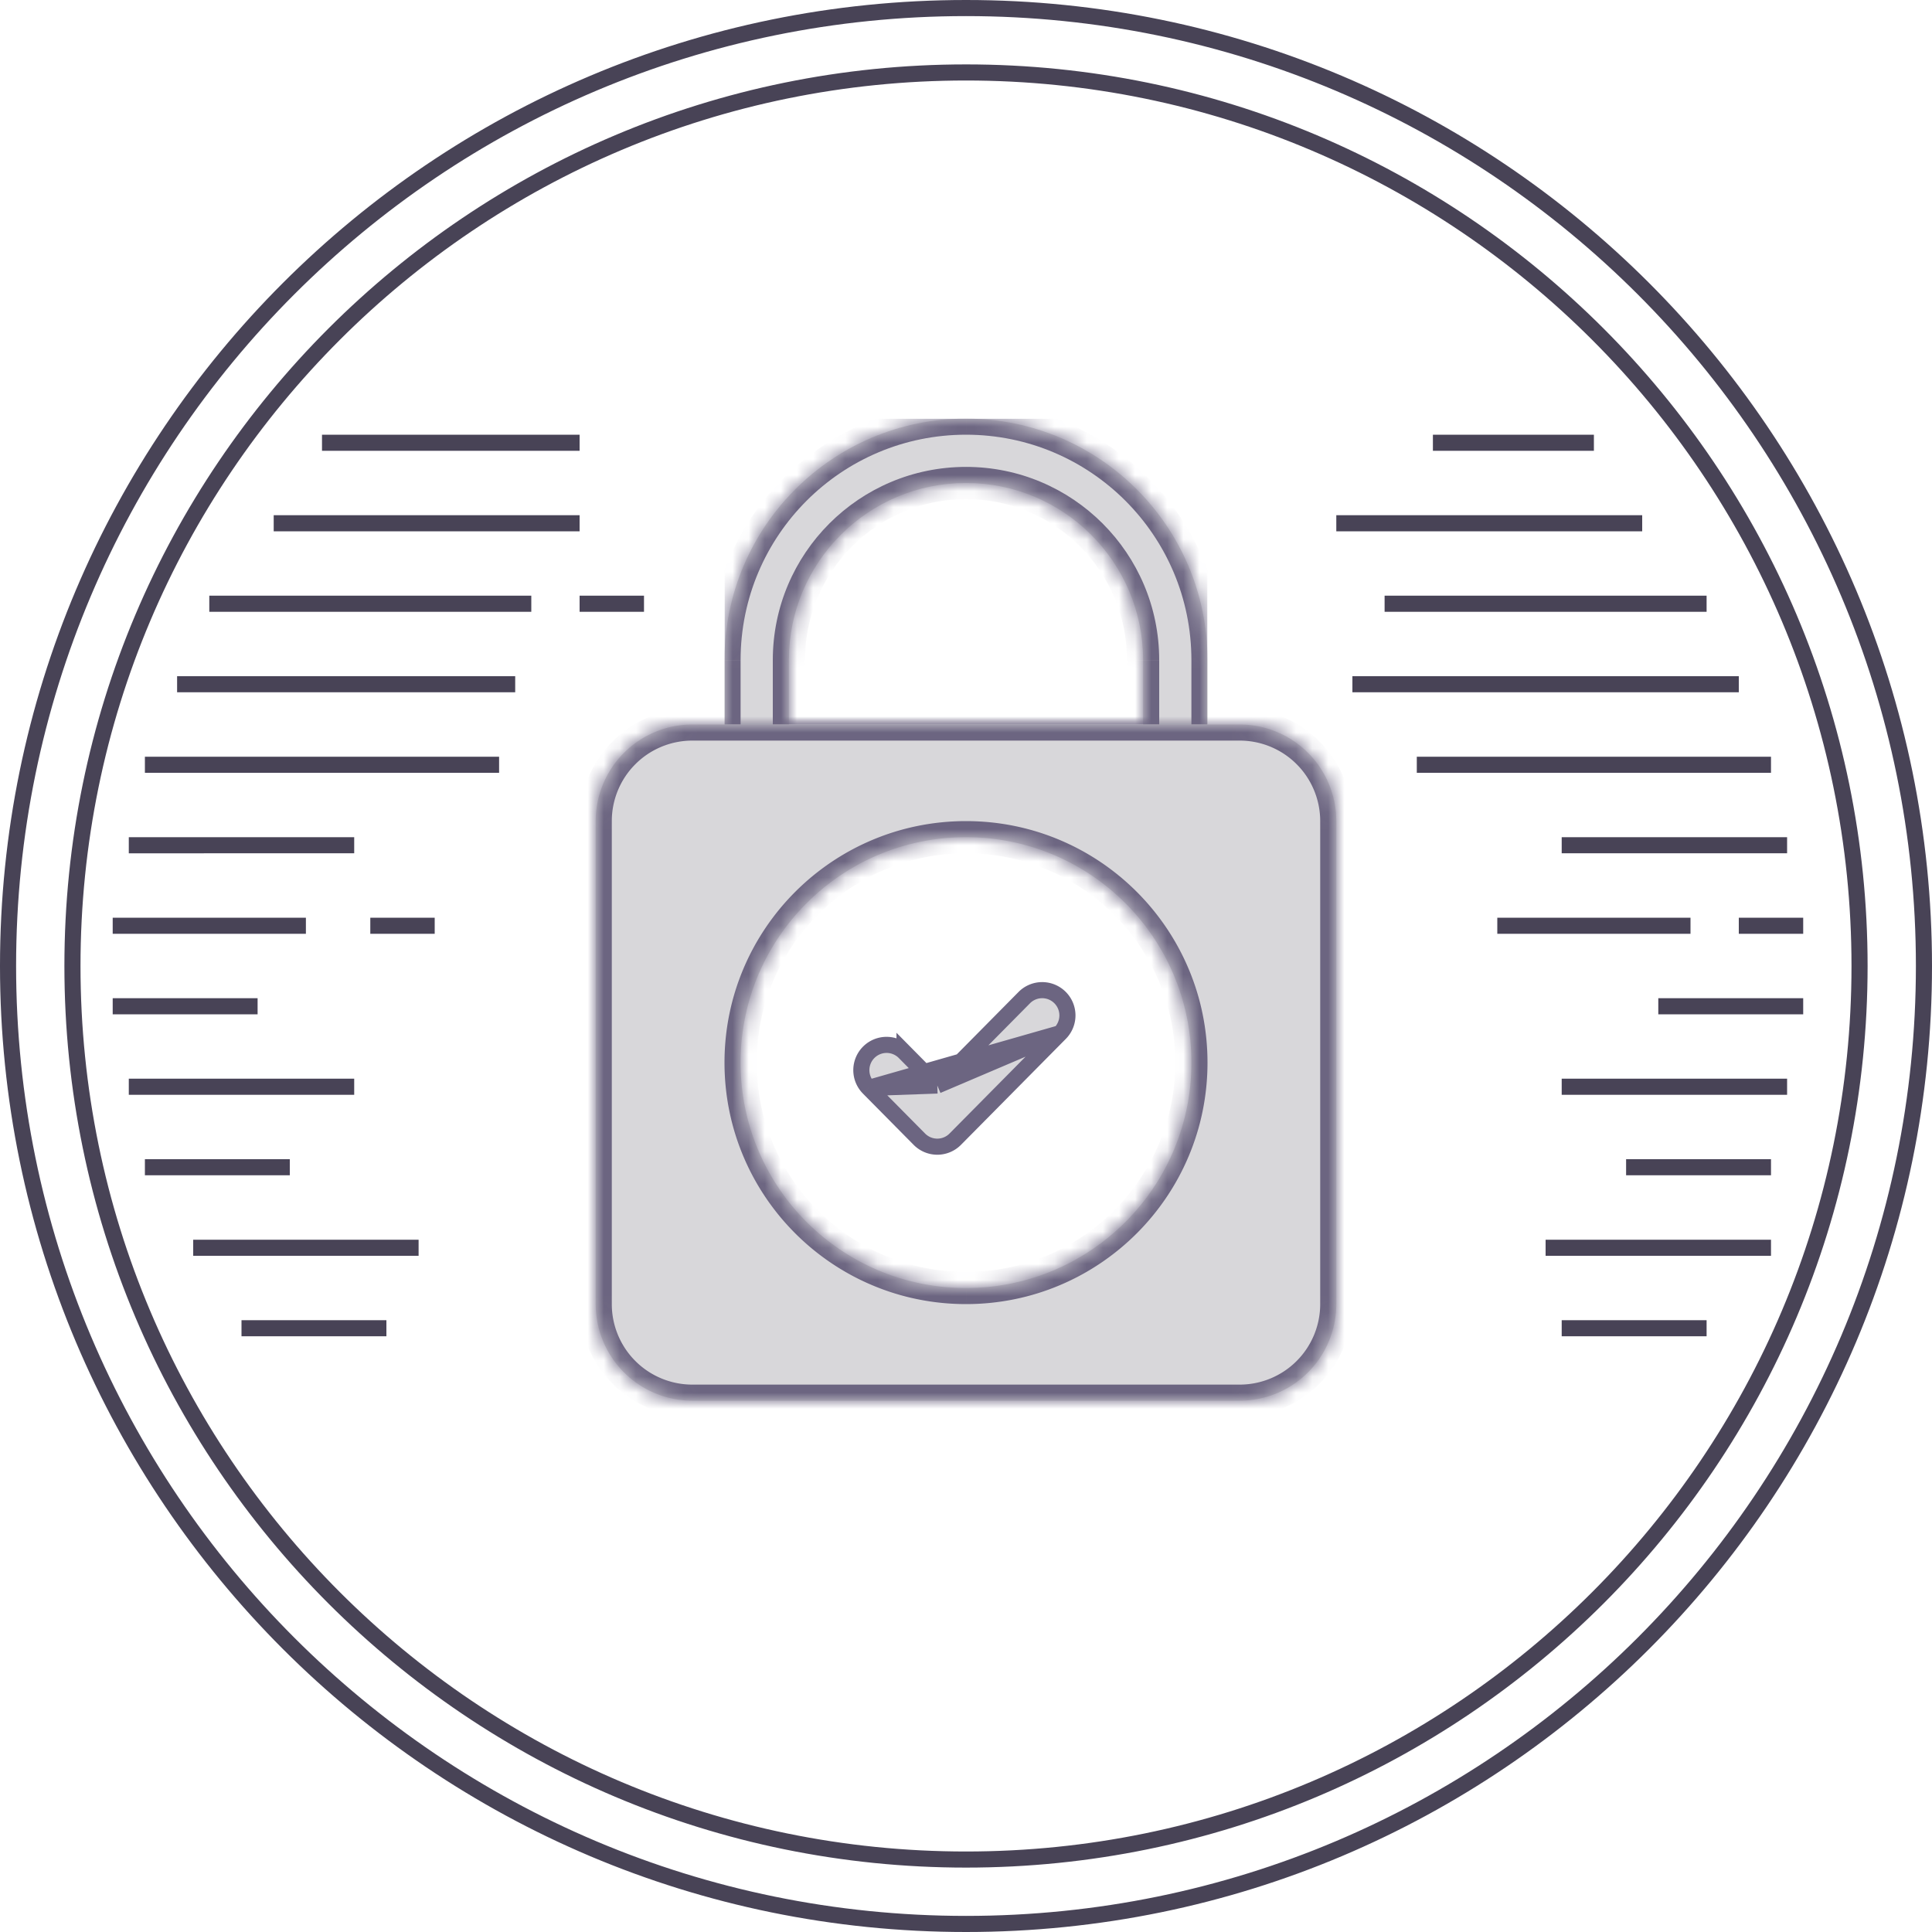 <svg xmlns="http://www.w3.org/2000/svg" width="120" height="120" fill="none">
    <path
        fill="#484356"
        fill-rule="evenodd"
        d="M60 1C27.415 1 1 27.415 1 60s26.415 59 59 59 59-26.415 59-59S92.585 1 60 1Zm0-1C26.863 0 0 26.863 0 60s26.863 60 60 60 60-26.863 60-60S93.137 0 60 0Zm0 5C29.624 5 5 29.624 5 60s24.624 55 55 55 55-24.624 55-55S90.376 5 60 5Zm0-1C29.072 4 4 29.072 4 60s25.072 56 56 56 56-25.072 56-56S90.928 4 60 4Z"
        clip-rule="evenodd"
    />
    <g clip-path="url(#a)">
        <mask id="b" fill="#fff">
            <path
                fill-rule="evenodd"
                d="M60 26c-8.284 0-15 6.716-15 15v8h30v-8c0-8.284-6.716-15-15-15Zm0 4c-6.075 0-11 4.925-11 11v4h22v-4c0-6.075-4.925-11-11-11Z"
                clip-rule="evenodd"
            />
        </mask>
        <path
            fill="#3C3847"
            fill-opacity=".2"
            fill-rule="evenodd"
            d="M60 26c-8.284 0-15 6.716-15 15v8h30v-8c0-8.284-6.716-15-15-15Zm0 4c-6.075 0-11 4.925-11 11v4h22v-4c0-6.075-4.925-11-11-11Z"
            clip-rule="evenodd"
        />
        <path
            fill="#6C6581"
            d="M45 49h-1v1h1v-1Zm30 0v1h1v-1h-1Zm-26-4h-1v1h1v-1Zm22 0v1h1v-1h-1Zm-25-4c0-7.732 6.268-14 14-14v-2c-8.837 0-16 7.163-16 16h2Zm0 8v-8h-2v8h2Zm29-1H45v2h30v-2Zm-1-7v8h2v-8h-2ZM60 27c7.732 0 14 6.268 14 14h2c0-8.837-7.163-16-16-16v2ZM50 41c0-5.523 4.477-10 10-10v-2c-6.627 0-12 5.373-12 12h2Zm0 4v-4h-2v4h2Zm21-1H49v2h22v-2Zm-1-3v4h2v-4h-2ZM60 31c5.523 0 10 4.477 10 10h2c0-6.627-5.373-12-12-12v2Z"
            mask="url(#b)"
        />
    </g>
    <mask id="c" fill="#fff">
        <path
            fill-rule="evenodd"
            d="M43 45a6 6 0 0 0-6 6v30a6 6 0 0 0 6 6h34a6 6 0 0 0 6-6V51a6 6 0 0 0-6-6H43Zm17 35c7.732 0 14-6.268 14-14s-6.268-14-14-14-14 6.268-14 14 6.268 14 14 14Z"
            clip-rule="evenodd"
        />
    </mask>
    <path
        fill="#3C3847"
        fill-opacity=".2"
        fill-rule="evenodd"
        d="M43 45a6 6 0 0 0-6 6v30a6 6 0 0 0 6 6h34a6 6 0 0 0 6-6V51a6 6 0 0 0-6-6H43Zm17 35c7.732 0 14-6.268 14-14s-6.268-14-14-14-14 6.268-14 14 6.268 14 14 14Z"
        clip-rule="evenodd"
    />
    <path
        fill="#6C6581"
        d="M38 51a5 5 0 0 1 5-5v-2a7 7 0 0 0-7 7h2Zm0 30V51h-2v30h2Zm5 5a5 5 0 0 1-5-5h-2a7 7 0 0 0 7 7v-2Zm34 0H43v2h34v-2Zm5-5a5 5 0 0 1-5 5v2a7 7 0 0 0 7-7h-2Zm0-30v30h2V51h-2Zm-5-5a5 5 0 0 1 5 5h2a7 7 0 0 0-7-7v2Zm-34 0h34v-2H43v2Zm30 20c0 7.18-5.82 13-13 13v2c8.284 0 15-6.716 15-15h-2ZM60 53c7.18 0 13 5.82 13 13h2c0-8.284-6.716-15-15-15v2ZM47 66c0-7.18 5.82-13 13-13v-2c-8.284 0-15 6.716-15 15h2Zm13 13c-7.18 0-13-5.82-13-13h-2c0 8.284 6.716 15 15 15v-2Z"
        mask="url(#c)"
    />
    <path
        fill="#3C3847"
        fill-opacity=".2"
        stroke="#6C6581"
        d="m58.218 67.424 5.401-5.46a1.567 1.567 0 0 1 2.218-.008 1.57 1.57 0 0 1 .009 2.218m-7.629 3.25 7.629-3.25m-7.629 3.25-2.036-2.06a1.567 1.567 0 0 0-2.218-.009 1.57 1.57 0 0 0-.009 2.218m4.264-.149-4.263.15m11.891-3.4-6.515 6.584a1.567 1.567 0 0 1-2.227 0l-3.15-3.184m11.892-3.4-11.891 3.4"
    />
    <path
        fill="#484356"
        d="M112 62h-9v1h9zM110 72h-9v1h9zM106 82h-9v1h9zM105 57H93v1h12zM112 57h-4v1h4zM99 27H89v1h10zM111 67H97v1h14zM111 52H97v1h14zM110 77H96v1h14zM108 42H84v1h24zM106 37H86v1h20zM102 32H83v1h19zM110 47H88v1h22zM7 62h9v1H7zM9 72h9v1H9zM15 82h9v1h-9zM7 57h12v1H7zM23 57h4v1h-4zM36 37h4v1h-4zM8 67h14v1H8zM12 77h14v1H12zM8 52h14v1H8zM20 27h16v1H20zM11 42h21v1H11zM13 37h20v1H13zM17 32h19v1H17zM9 47h22v1H9z"
    />
    <defs>
        <clipPath id="a">
            <path fill="#fff" d="M45 26h30v19H45z" />
        </clipPath>
    </defs>
</svg>
